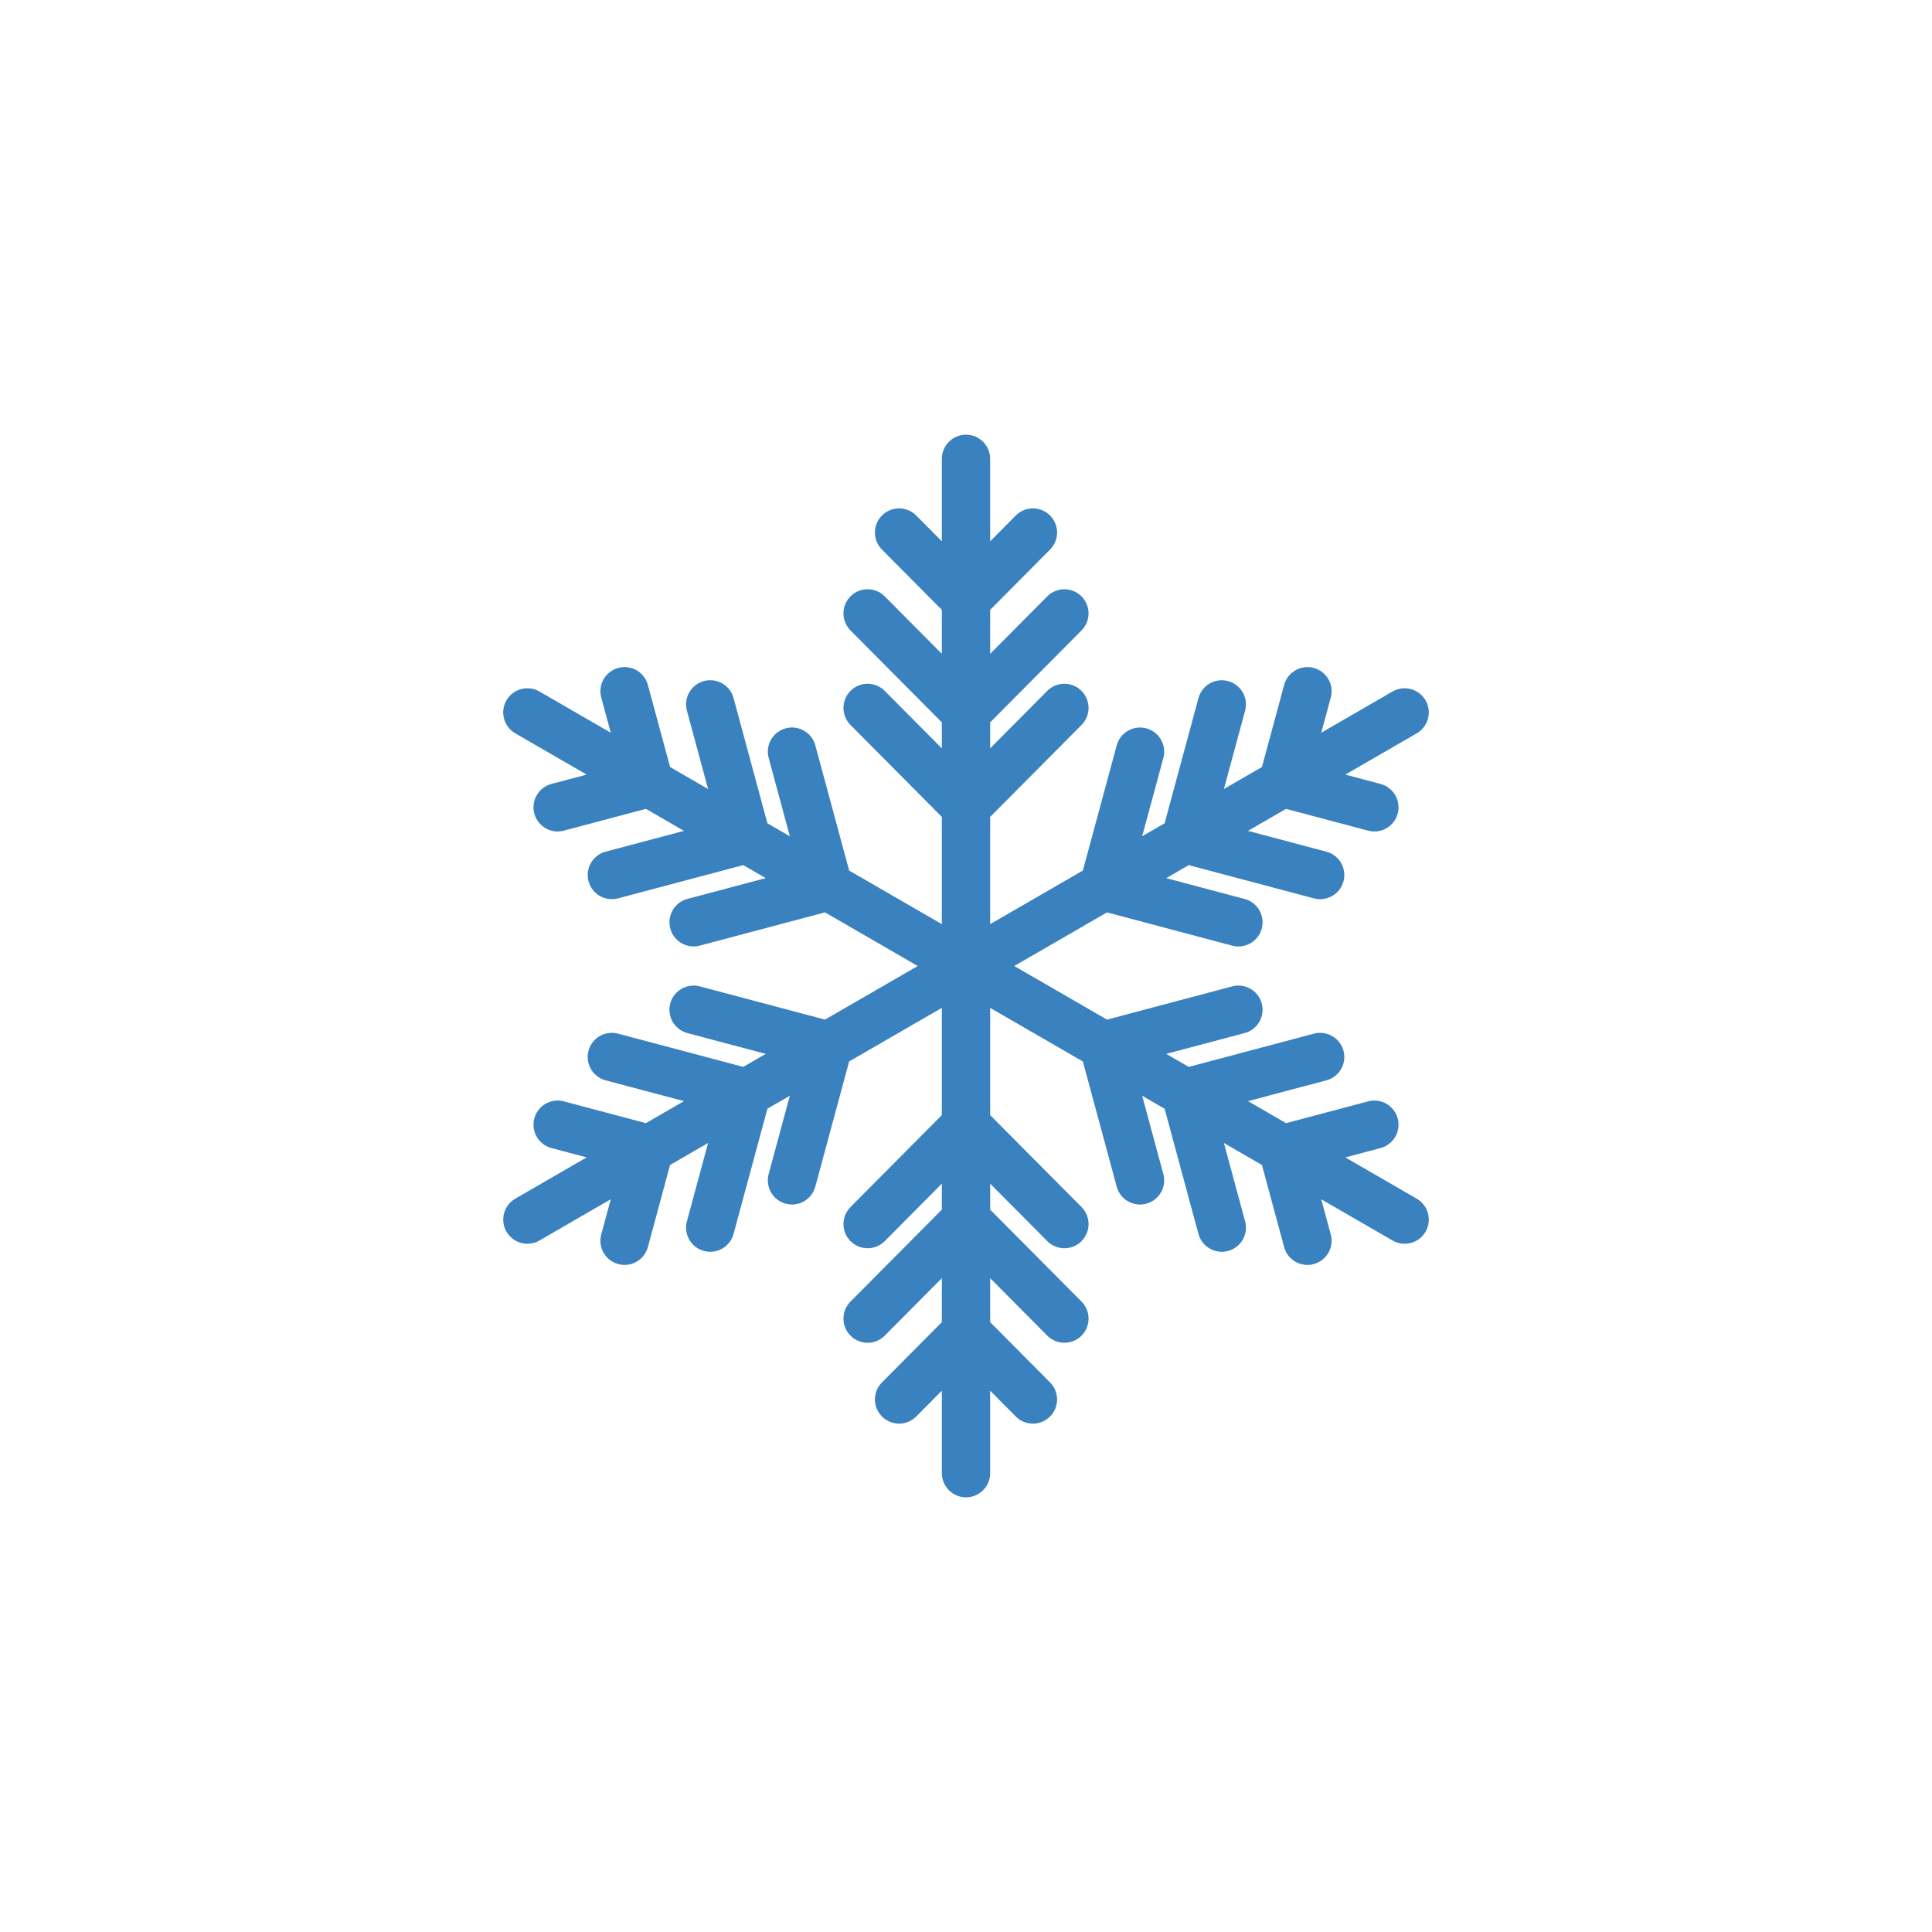 <?xml version='1.0' encoding='utf-8'?>
<svg xmlns="http://www.w3.org/2000/svg" width="1000" height="1000" viewBox="0 0 264.583 264.583" version="1.1" id="svg5"> <defs id="defs2"/>  <rect style="fill-opacity:0;stroke:none;stroke-width:10.583;stroke-linecap:square;stroke-miterlimit:4;stroke-dasharray:none;stroke-opacity:1;paint-order:stroke markers fill" id="rect2834" width="264.583" height="264.583" x="-6.7529299e-06" y="-6.7529299e-06"/> <path id="path16622" style="fill:none;fill-opacity:1;stroke:#3981bf;stroke-width:6.615;stroke-linecap:round;stroke-linejoin:round;stroke-miterlimit:4;stroke-dasharray:none;stroke-opacity:1;paint-order:fill markers stroke" d="m 85.533,94.664 v 0 l 3.396,12.559 -12.56,3.335 m 32.092,-7.622 v 0 l 4.992,18.464 -18.466,4.903 m 2.278,-29.84 v 0 l 4.992,18.464 -18.466,4.903 M 132.292,132.292 72.222,97.565 m 4.146,56.46 v 0 l 12.56,3.335 -3.396,12.559 m 9.454,-31.64 v 0 l 18.466,4.903 -4.992,18.464 M 83.791,144.752 v 0 l 18.466,4.903 -4.992,18.464 m 35.027,-35.828 -60.069,34.727 m 50.905,24.635 v 0 l 9.164,-9.224 9.164,9.224 m -22.638,-24.018 v 0 l 13.474,-13.561 13.474,13.561 m -26.947,12.945 v 0 l 13.474,-13.561 13.474,13.561 m -13.474,-48.288 v 69.453 m 46.759,-31.826 v 0 l -3.396,-12.559 12.56,-3.335 m -32.092,7.622 v 0 l -4.992,-18.464 18.466,-4.903 m -2.278,29.84 v 0 l -4.992,-18.464 18.466,-4.903 m -48.501,-12.46 60.069,34.727 m -4.146,-56.46 v 0 l -12.56,-3.335 3.396,-12.559 m -9.454,31.64 v 0 l -18.466,-4.903 4.992,-18.464 m 24.669,16.895 v 0 l -18.466,-4.903 4.992,-18.464 M 132.292,132.292 192.361,97.565 M 141.456,72.93 v 0 l -9.164,9.224 -9.164,-9.224 m 22.638,24.018 v 0 L 132.292,110.51 118.818,96.948 M 145.765,84.004 v 0 L 132.292,97.565 118.818,84.004 m 13.474,48.288 V 62.839"/> </svg>